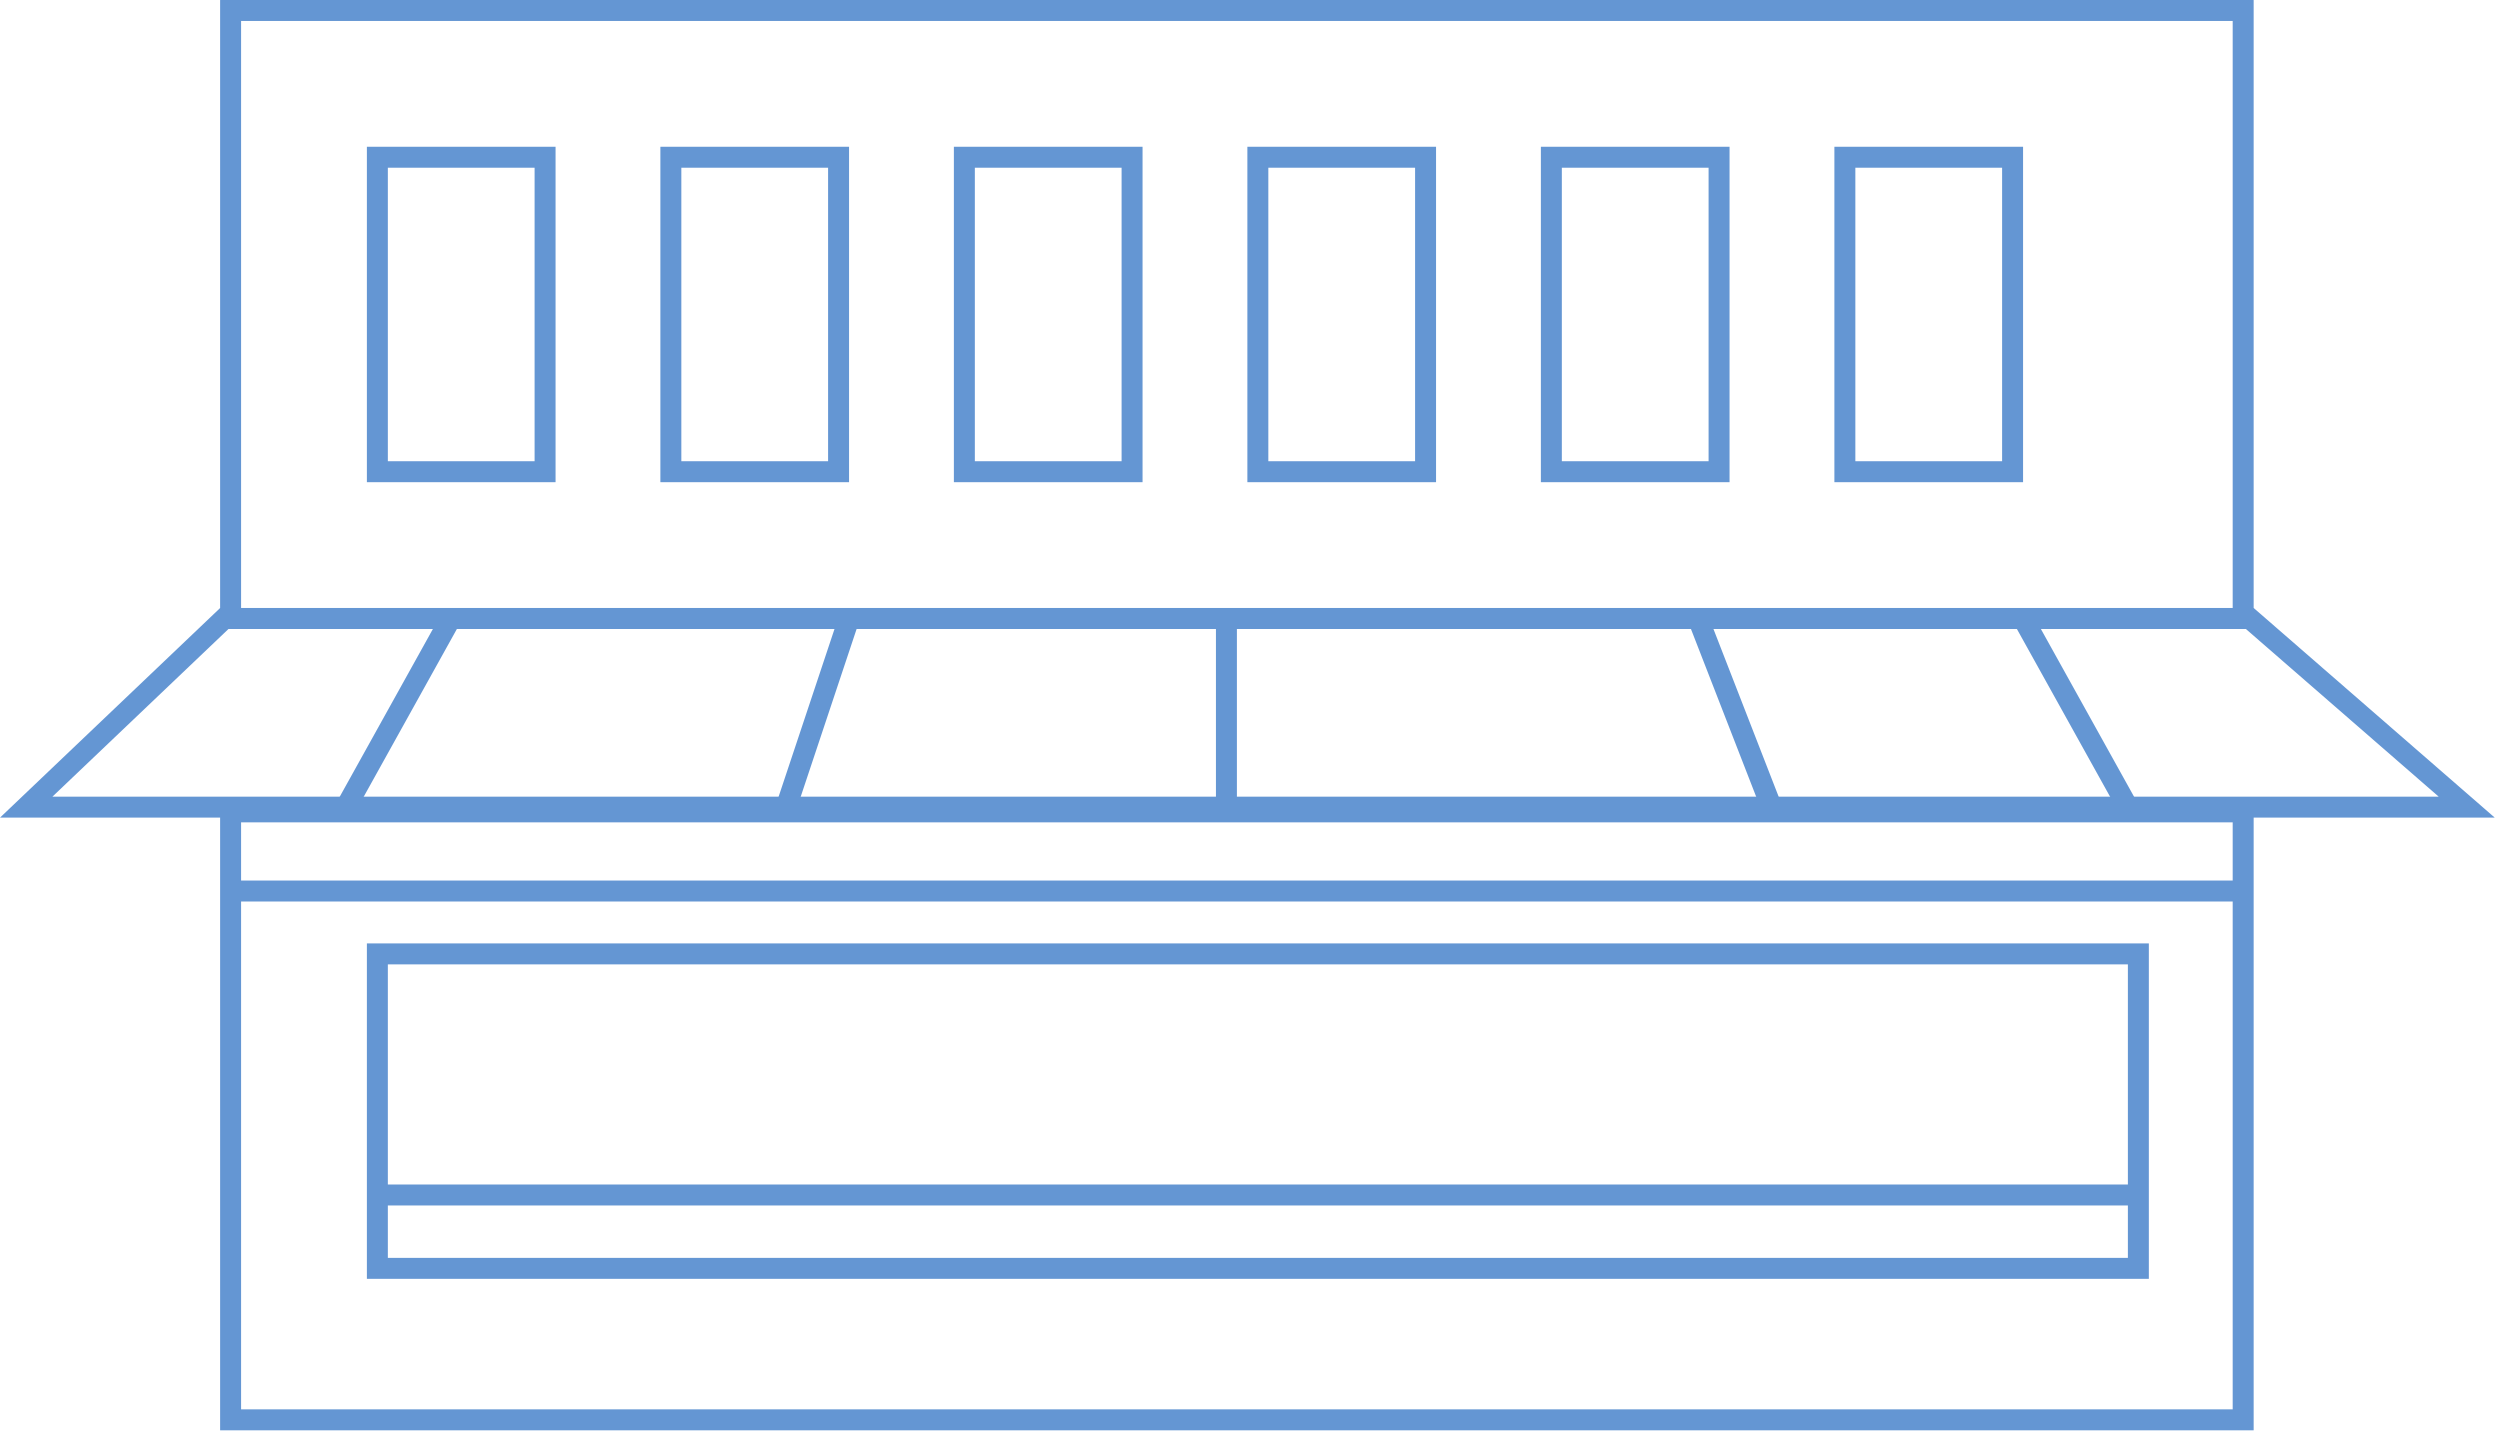 <svg preserveAspectRatio="none" width="100%" height="100%" overflow="visible" style="display: block;" viewBox="0 0 387 222" fill="none" xmlns="http://www.w3.org/2000/svg">
<g id="Group 11362">
<rect id="Rectangle 19" x="35.697" y="1.623" width="311.546" height="94.113" stroke="#6496D3" stroke-width="3.245"/>
<rect id="Rectangle 21" x="35.697" y="125.677" width="311.546" height="94.113" stroke="#6496D3" stroke-width="3.245"/>
<path id="Rectangle 20" d="M348.263 95.74L381.85 124.947H4.057L34.727 95.74H348.263Z" stroke="#6496D3" stroke-width="3.245"/>
<path id="Vector 28" d="M35.699 137.93H347.246" stroke="#6496D3" stroke-width="3.245"/>
<rect id="Rectangle 22" x="58.416" y="147.662" width="272.603" height="48.679" stroke="#6496D3" stroke-width="3.245"/>
<rect id="Rectangle 23" x="58.416" y="24.341" width="25.962" height="48.679" stroke="#6496D3" stroke-width="3.245"/>
<rect id="Rectangle 24" x="103.849" y="24.341" width="25.962" height="48.679" stroke="#6496D3" stroke-width="3.245"/>
<rect id="Rectangle 25" x="149.283" y="24.341" width="25.962" height="48.679" stroke="#6496D3" stroke-width="3.245"/>
<rect id="Rectangle 26" x="194.716" y="24.341" width="25.962" height="48.679" stroke="#6496D3" stroke-width="3.245"/>
<rect id="Rectangle 27" x="240.15" y="24.341" width="25.962" height="48.679" stroke="#6496D3" stroke-width="3.245"/>
<rect id="Rectangle 28" x="285.586" y="24.341" width="25.962" height="48.679" stroke="#6496D3" stroke-width="3.245"/>
<path id="Vector 29" d="M58.414 184.984H331.017" stroke="#6496D3" stroke-width="3.245"/>
<path id="Vector 30" d="M69.773 95.742L53.547 124.95" stroke="#6496D3" stroke-width="3.245"/>
<path id="Vector 32" d="M131.435 95.742L121.699 124.95" stroke="#6496D3" stroke-width="3.245"/>
<path id="Vector 33" d="M262.868 95.742L274.227 124.95" stroke="#6496D3" stroke-width="3.245"/>
<path id="Vector 31" d="M313.168 95.742L329.395 124.95" stroke="#6496D3" stroke-width="3.245"/>
<path id="Vector 34" d="M189.85 97.367V124.952" stroke="#6496D3" stroke-width="3.245"/>
</g>
</svg>

